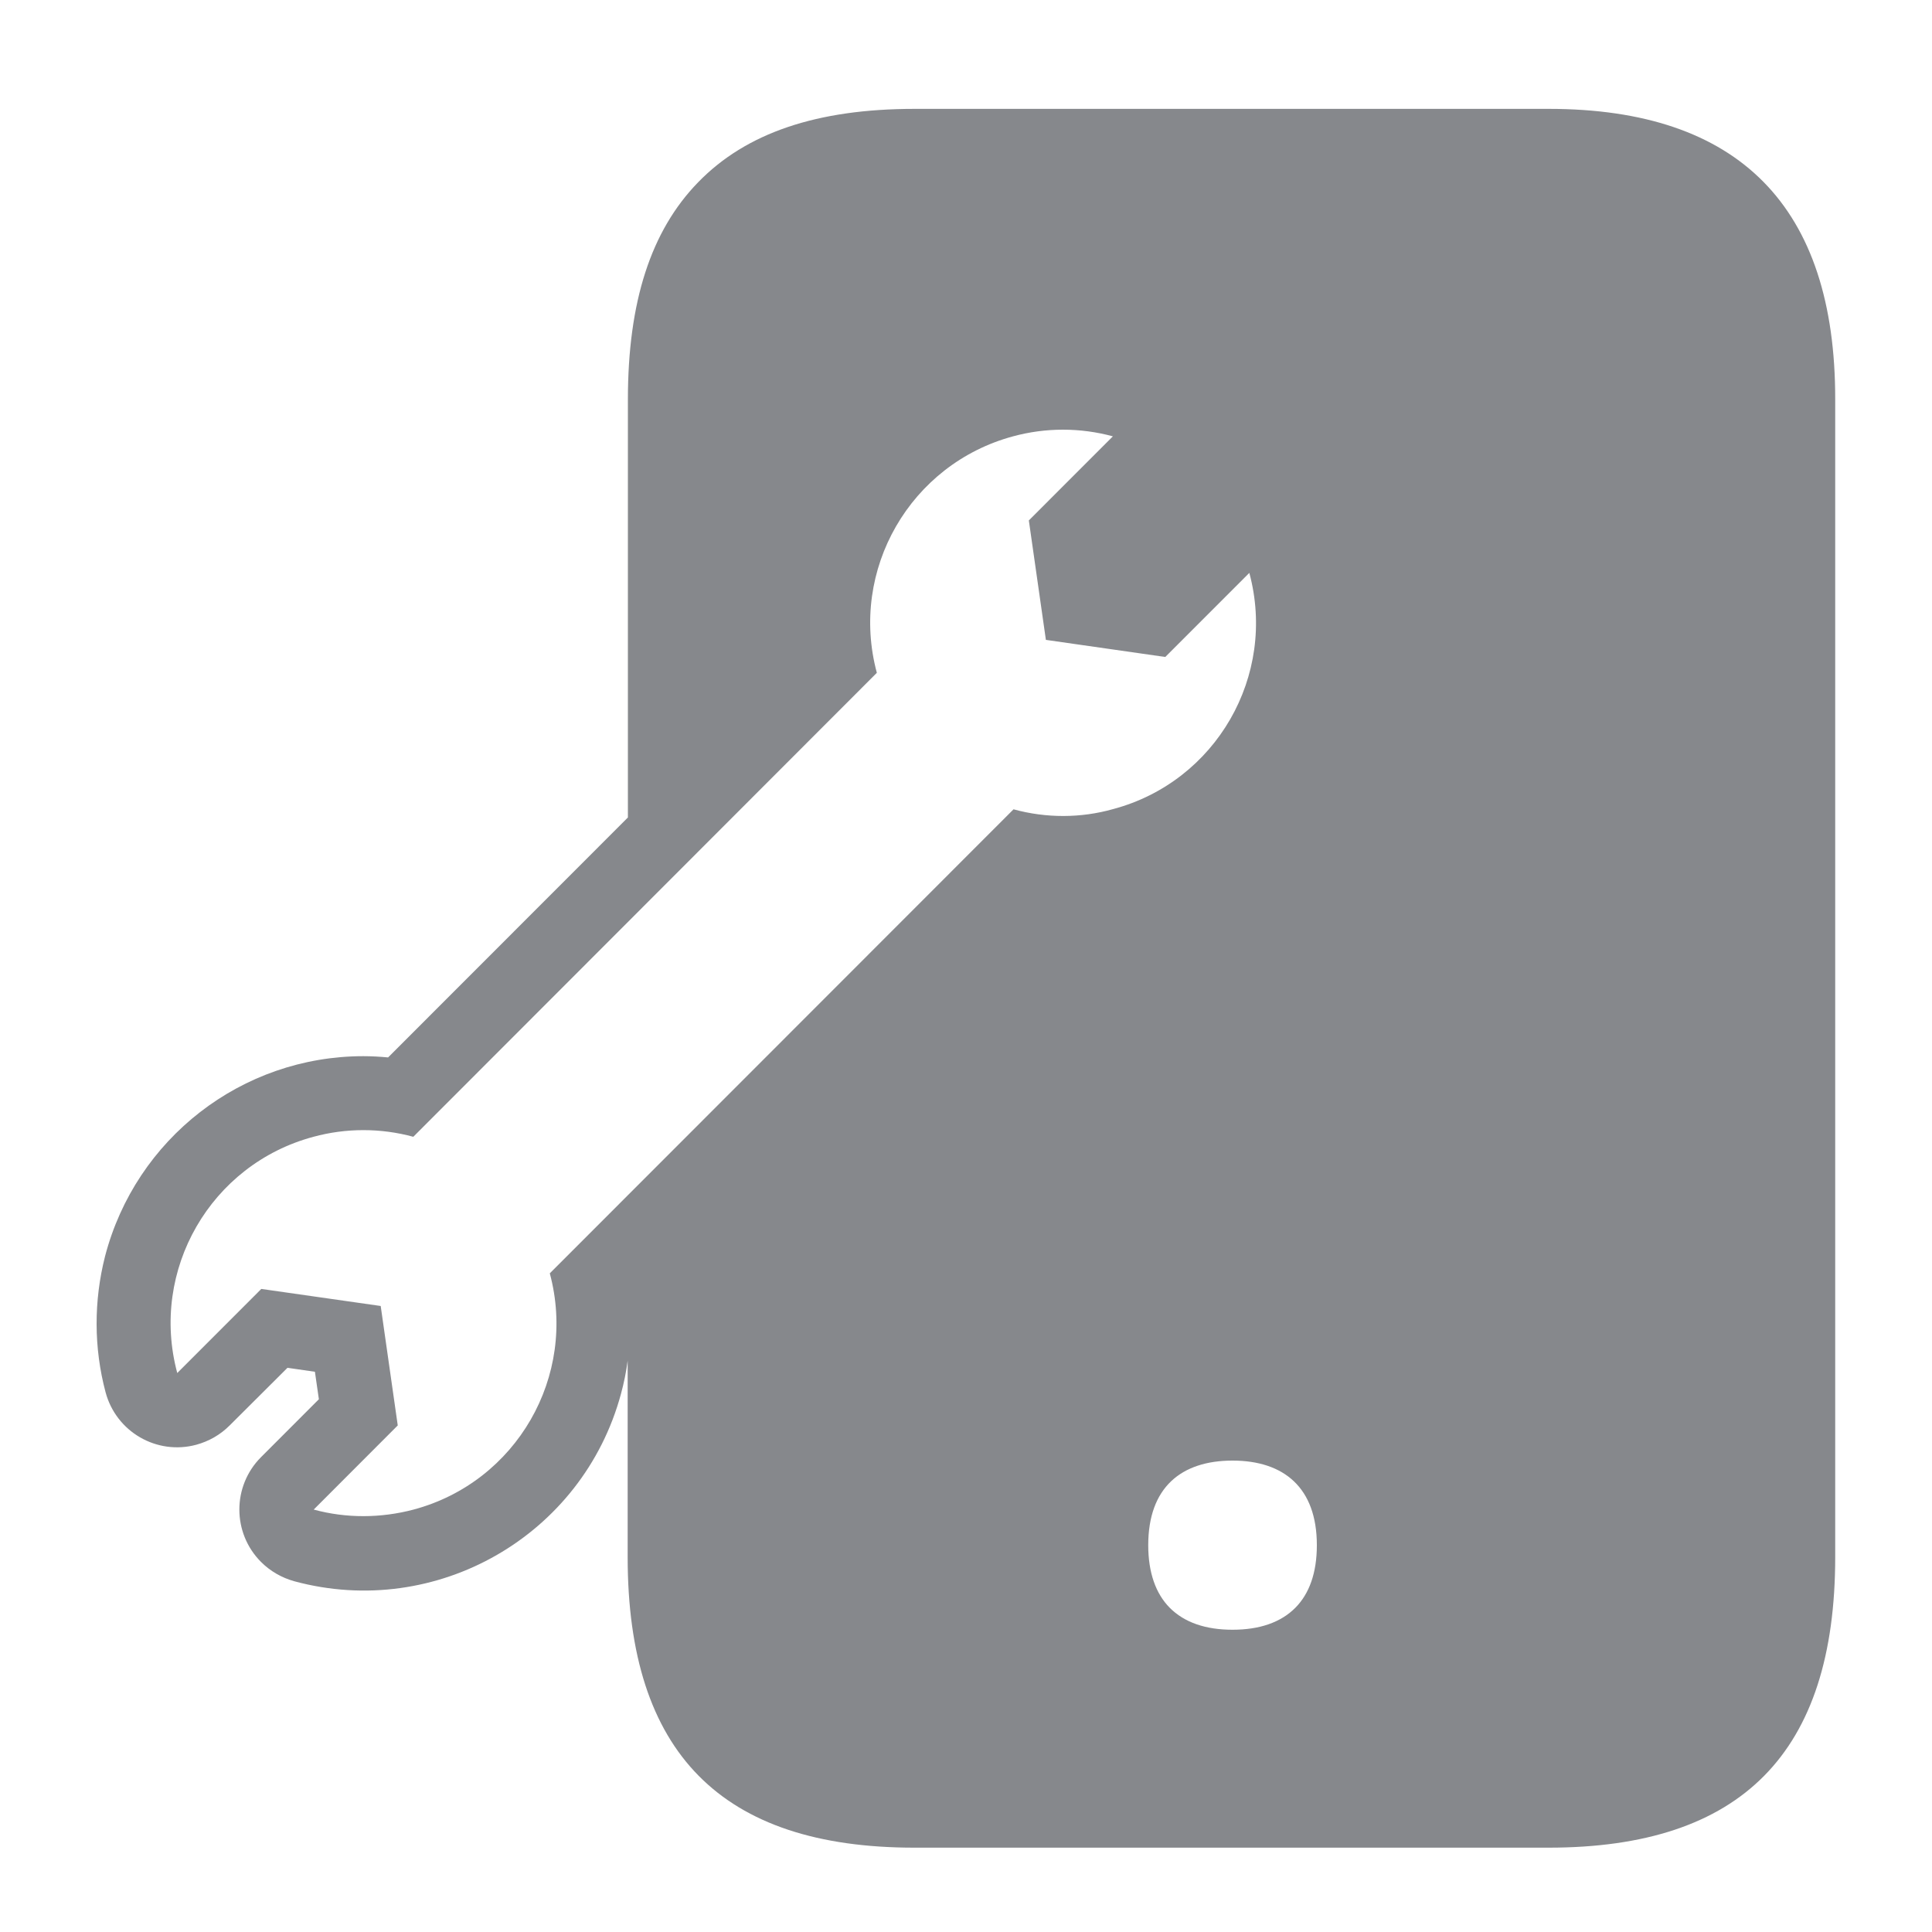 <svg width="40" height="40" viewBox="0 0 40 40" fill="none" xmlns="http://www.w3.org/2000/svg">
<path d="M32.064 2.254H18.937C16.915 2.254 15.446 2.751 14.453 3.775C13.476 4.779 13 6.248 13 8.271V16.925L8.035 21.893C7.867 21.877 7.693 21.867 7.524 21.867C5.006 21.867 2.81 23.572 2.175 26.01C1.94 26.932 1.94 27.904 2.186 28.826C2.406 29.646 3.245 30.132 4.064 29.912C4.325 29.84 4.56 29.707 4.755 29.512L5.952 28.319L6.52 28.401L6.602 28.97L5.405 30.168C4.806 30.767 4.806 31.74 5.405 32.339C5.594 32.529 5.835 32.667 6.096 32.739C9.033 33.532 12.063 31.796 12.857 28.857C12.918 28.632 12.964 28.406 12.995 28.171V32.237C12.995 36.288 14.934 38.254 18.932 38.254H32.059C36.056 38.254 37.996 36.288 37.996 32.237V8.271C38.001 4.277 36.005 2.254 32.064 2.254ZM20.984 16.756L13.005 24.74H13V24.745L11.383 26.363C11.956 28.494 10.692 30.685 8.563 31.254C7.887 31.433 7.17 31.438 6.495 31.254L8.235 29.512L7.882 27.039L5.41 26.686L3.67 28.427C3.097 26.297 4.361 24.105 6.49 23.536C7.165 23.352 7.882 23.352 8.557 23.536L18.154 13.93C17.581 11.799 18.845 9.608 20.974 9.034C21.649 8.85 22.366 8.85 23.041 9.034L21.301 10.775L21.654 13.248L24.126 13.602L25.866 11.861C26.44 13.991 25.176 16.183 23.047 16.751C22.376 16.941 21.66 16.941 20.984 16.756ZM26.824 33.282C26.517 33.594 26.071 33.742 25.518 33.742C24.966 33.742 24.52 33.594 24.213 33.282C23.932 32.995 23.773 32.565 23.773 31.991C23.773 30.793 24.459 30.24 25.518 30.24C26.578 30.24 27.264 30.798 27.264 31.991C27.264 32.57 27.105 32.995 26.824 33.282Z" fill="#86888C"/>
</svg>
